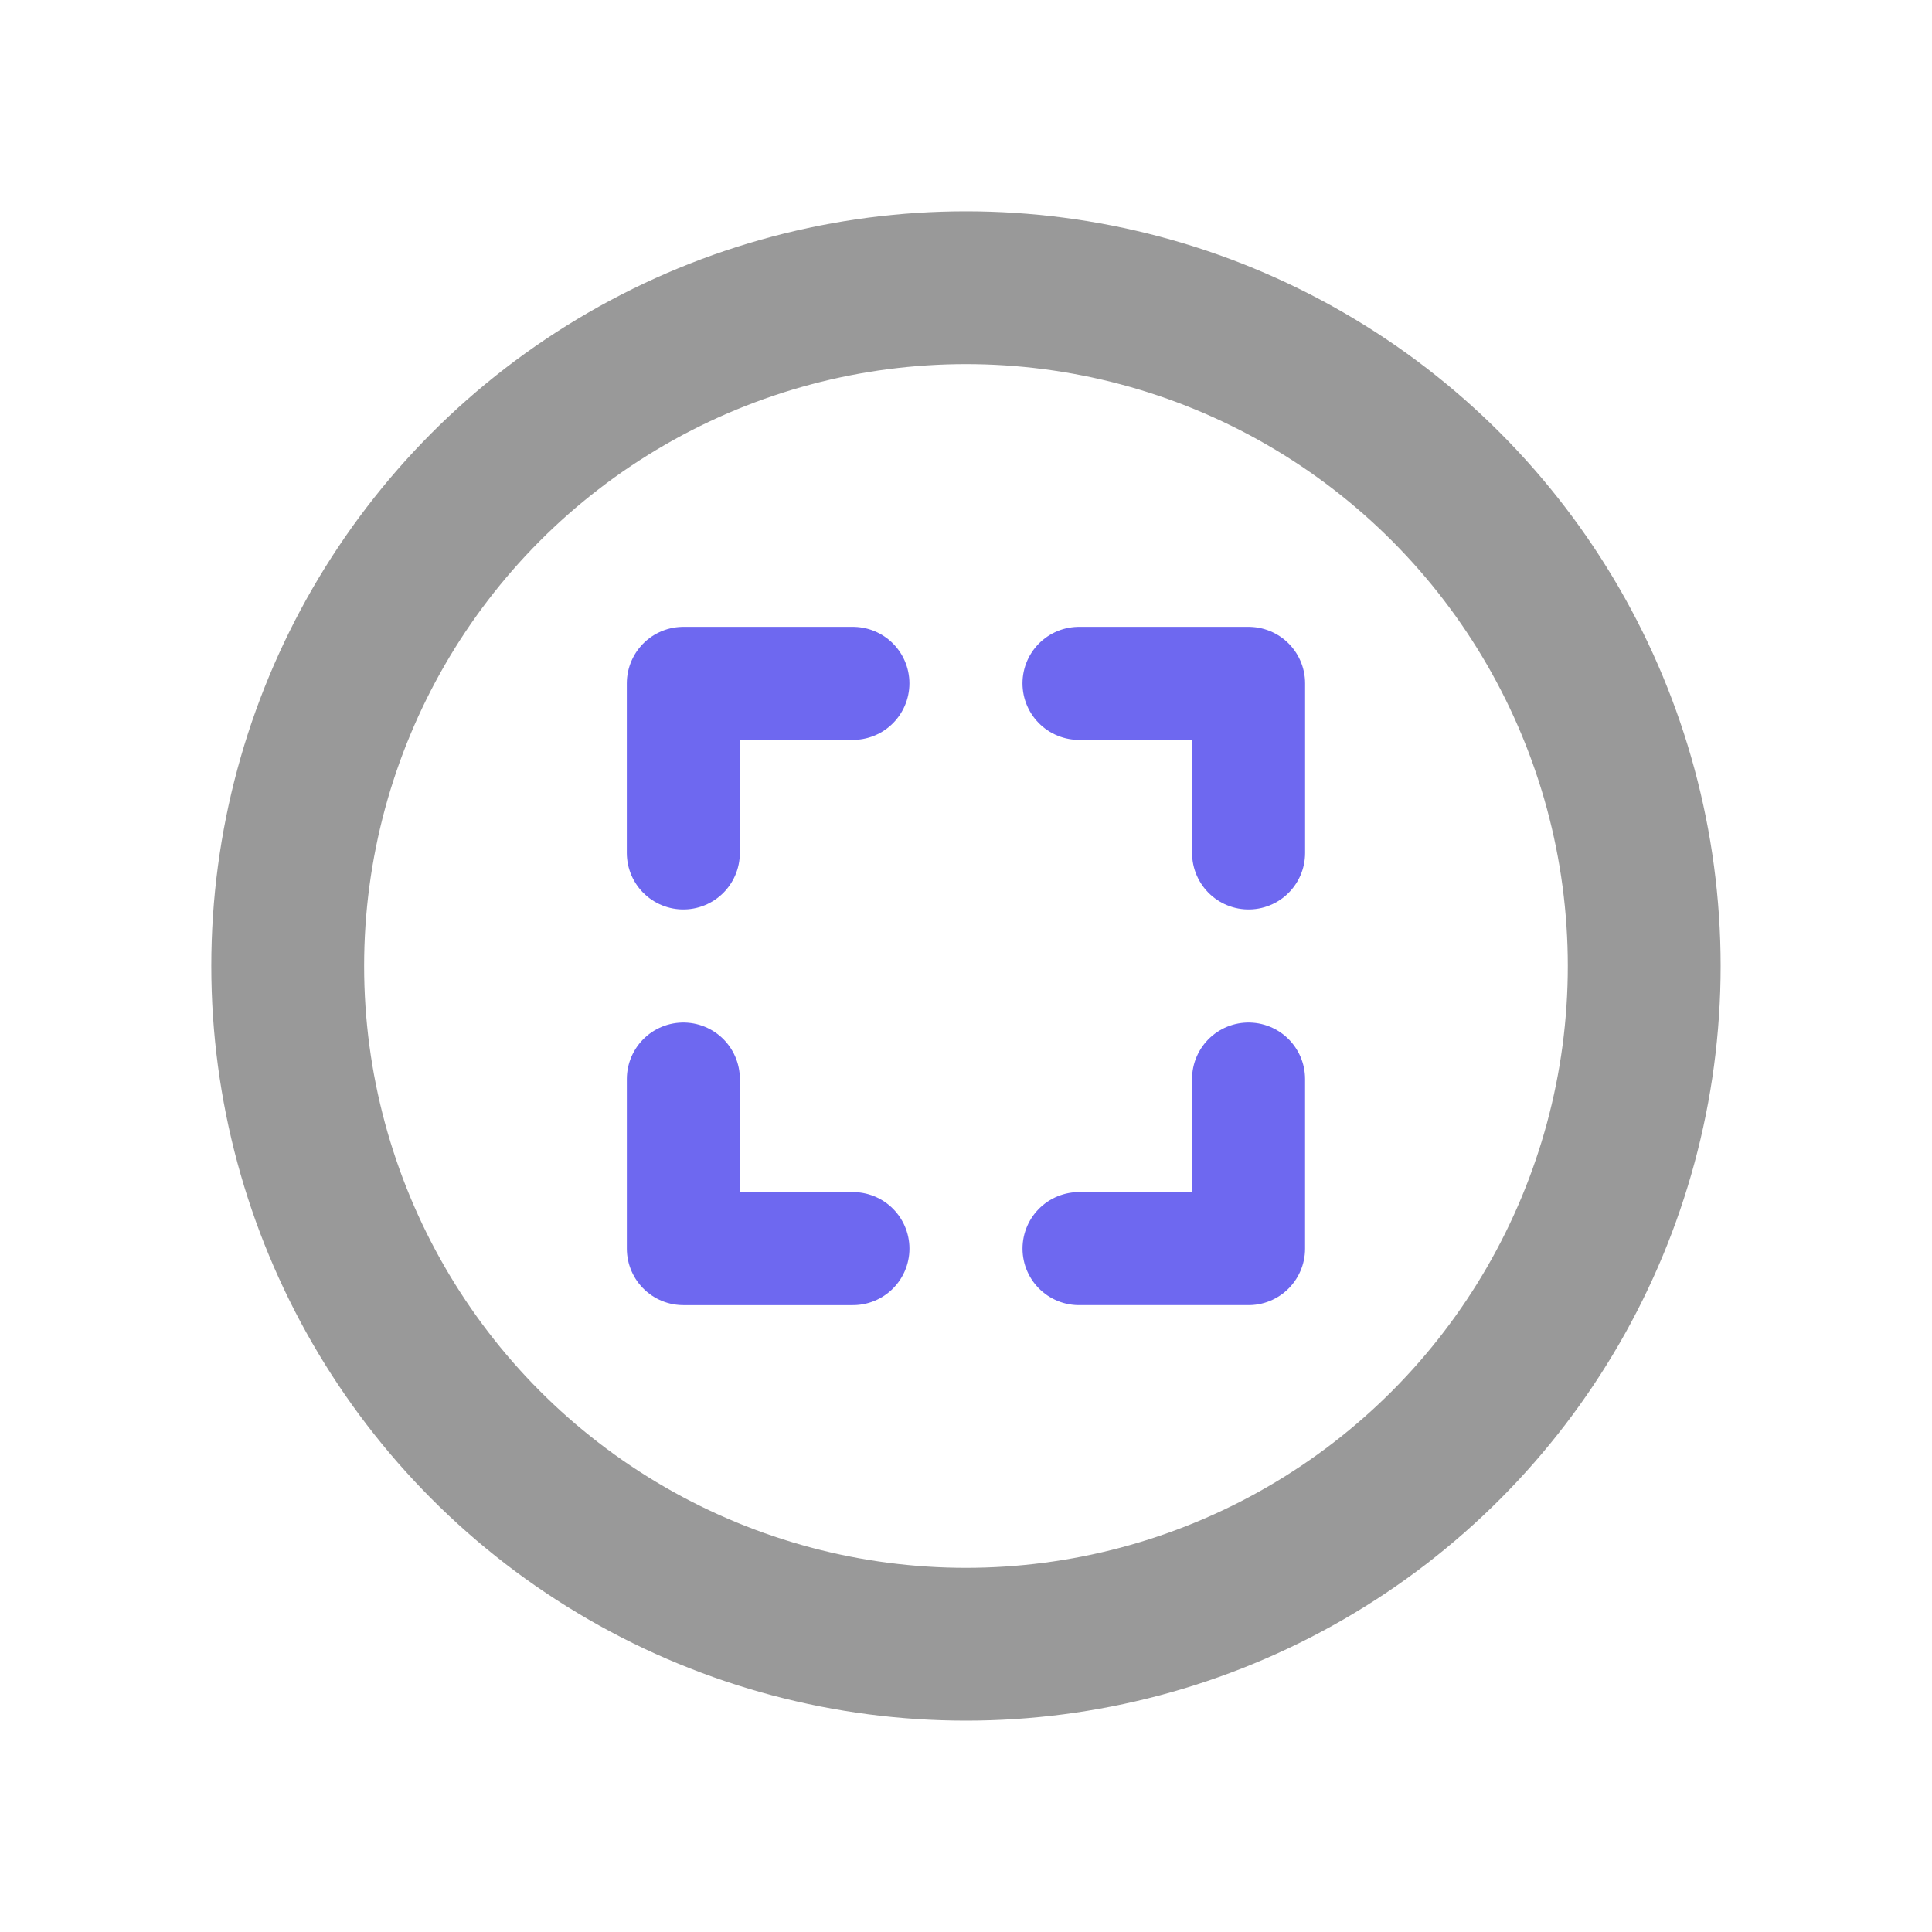 <?xml version="1.0" encoding="UTF-8" standalone="no"?>
<svg
   xmlns:dc="http://purl.org/dc/elements/1.1/"
   xmlns:cc="http://creativecommons.org/ns#"
   xmlns:rdf="http://www.w3.org/1999/02/22-rdf-syntax-ns#"
   xmlns:svg="http://www.w3.org/2000/svg"
   xmlns="http://www.w3.org/2000/svg"
   xmlns:sodipodi="http://sodipodi.sourceforge.net/DTD/sodipodi-0.dtd"
   xmlns:inkscape="http://www.inkscape.org/namespaces/inkscape"
   id="i-zoom-reset"
   viewBox="0 0 64 64"
   fill="none"
   stroke="#000000"
   stroke-linecap="round"
   stroke-linejoin="round"
   stroke-width="2"
   version="1.1"
   sodipodi:docname="zoom.svg"
   width="64"
   height="64"
   inkscape:version="1.0rc1 (09960d6f05, 2020-04-09)">
  <defs
     id="defs11" />
  <sodipodi:namedview
     inkscape:document-rotation="0"
     pagecolor="#ffffff"
     bordercolor="#666666"
     borderopacity="1"
     objecttolerance="10"
     gridtolerance="10"
     guidetolerance="10"
     inkscape:pageopacity="0"
     inkscape:pageshadow="2"
     inkscape:window-width="2560"
     inkscape:window-height="1377"
     id="namedview9"
     showgrid="false"
     inkscape:zoom="7.375"
     inkscape:cx="32.011891"
     inkscape:cy="21.826884"
     inkscape:window-x="-8"
     inkscape:window-y="-8"
     inkscape:window-maximized="1"
     inkscape:current-layer="i-zoom-reset" />
  <g
     transform="matrix(0.904,0,0,0.904,-0.735,6.755)"
     id="g1448">
    <circle
       transform="scale(-1,1)"
       style="stroke:#999999;stroke-width:5.6;stroke-miterlimit:4;stroke-dasharray:none;stroke-opacity:1"
       id="circle2"
       r="24.854"
       cy="27.925"
       cx="-36.21" />
    <path
       style="stroke:#6e68f0;stroke-width:4.142;stroke-opacity:1"
       inkscape:connector-curvature="0"
       id="path6"
       d="m 46.566,23.783 v -6.214 h -6.214 m -8.285,0 h -6.214 v 6.214 m 20.712,8.285 v 6.214 H 40.353 M 25.854,32.068 v 6.214 h 6.214" />
  </g>
</svg>
